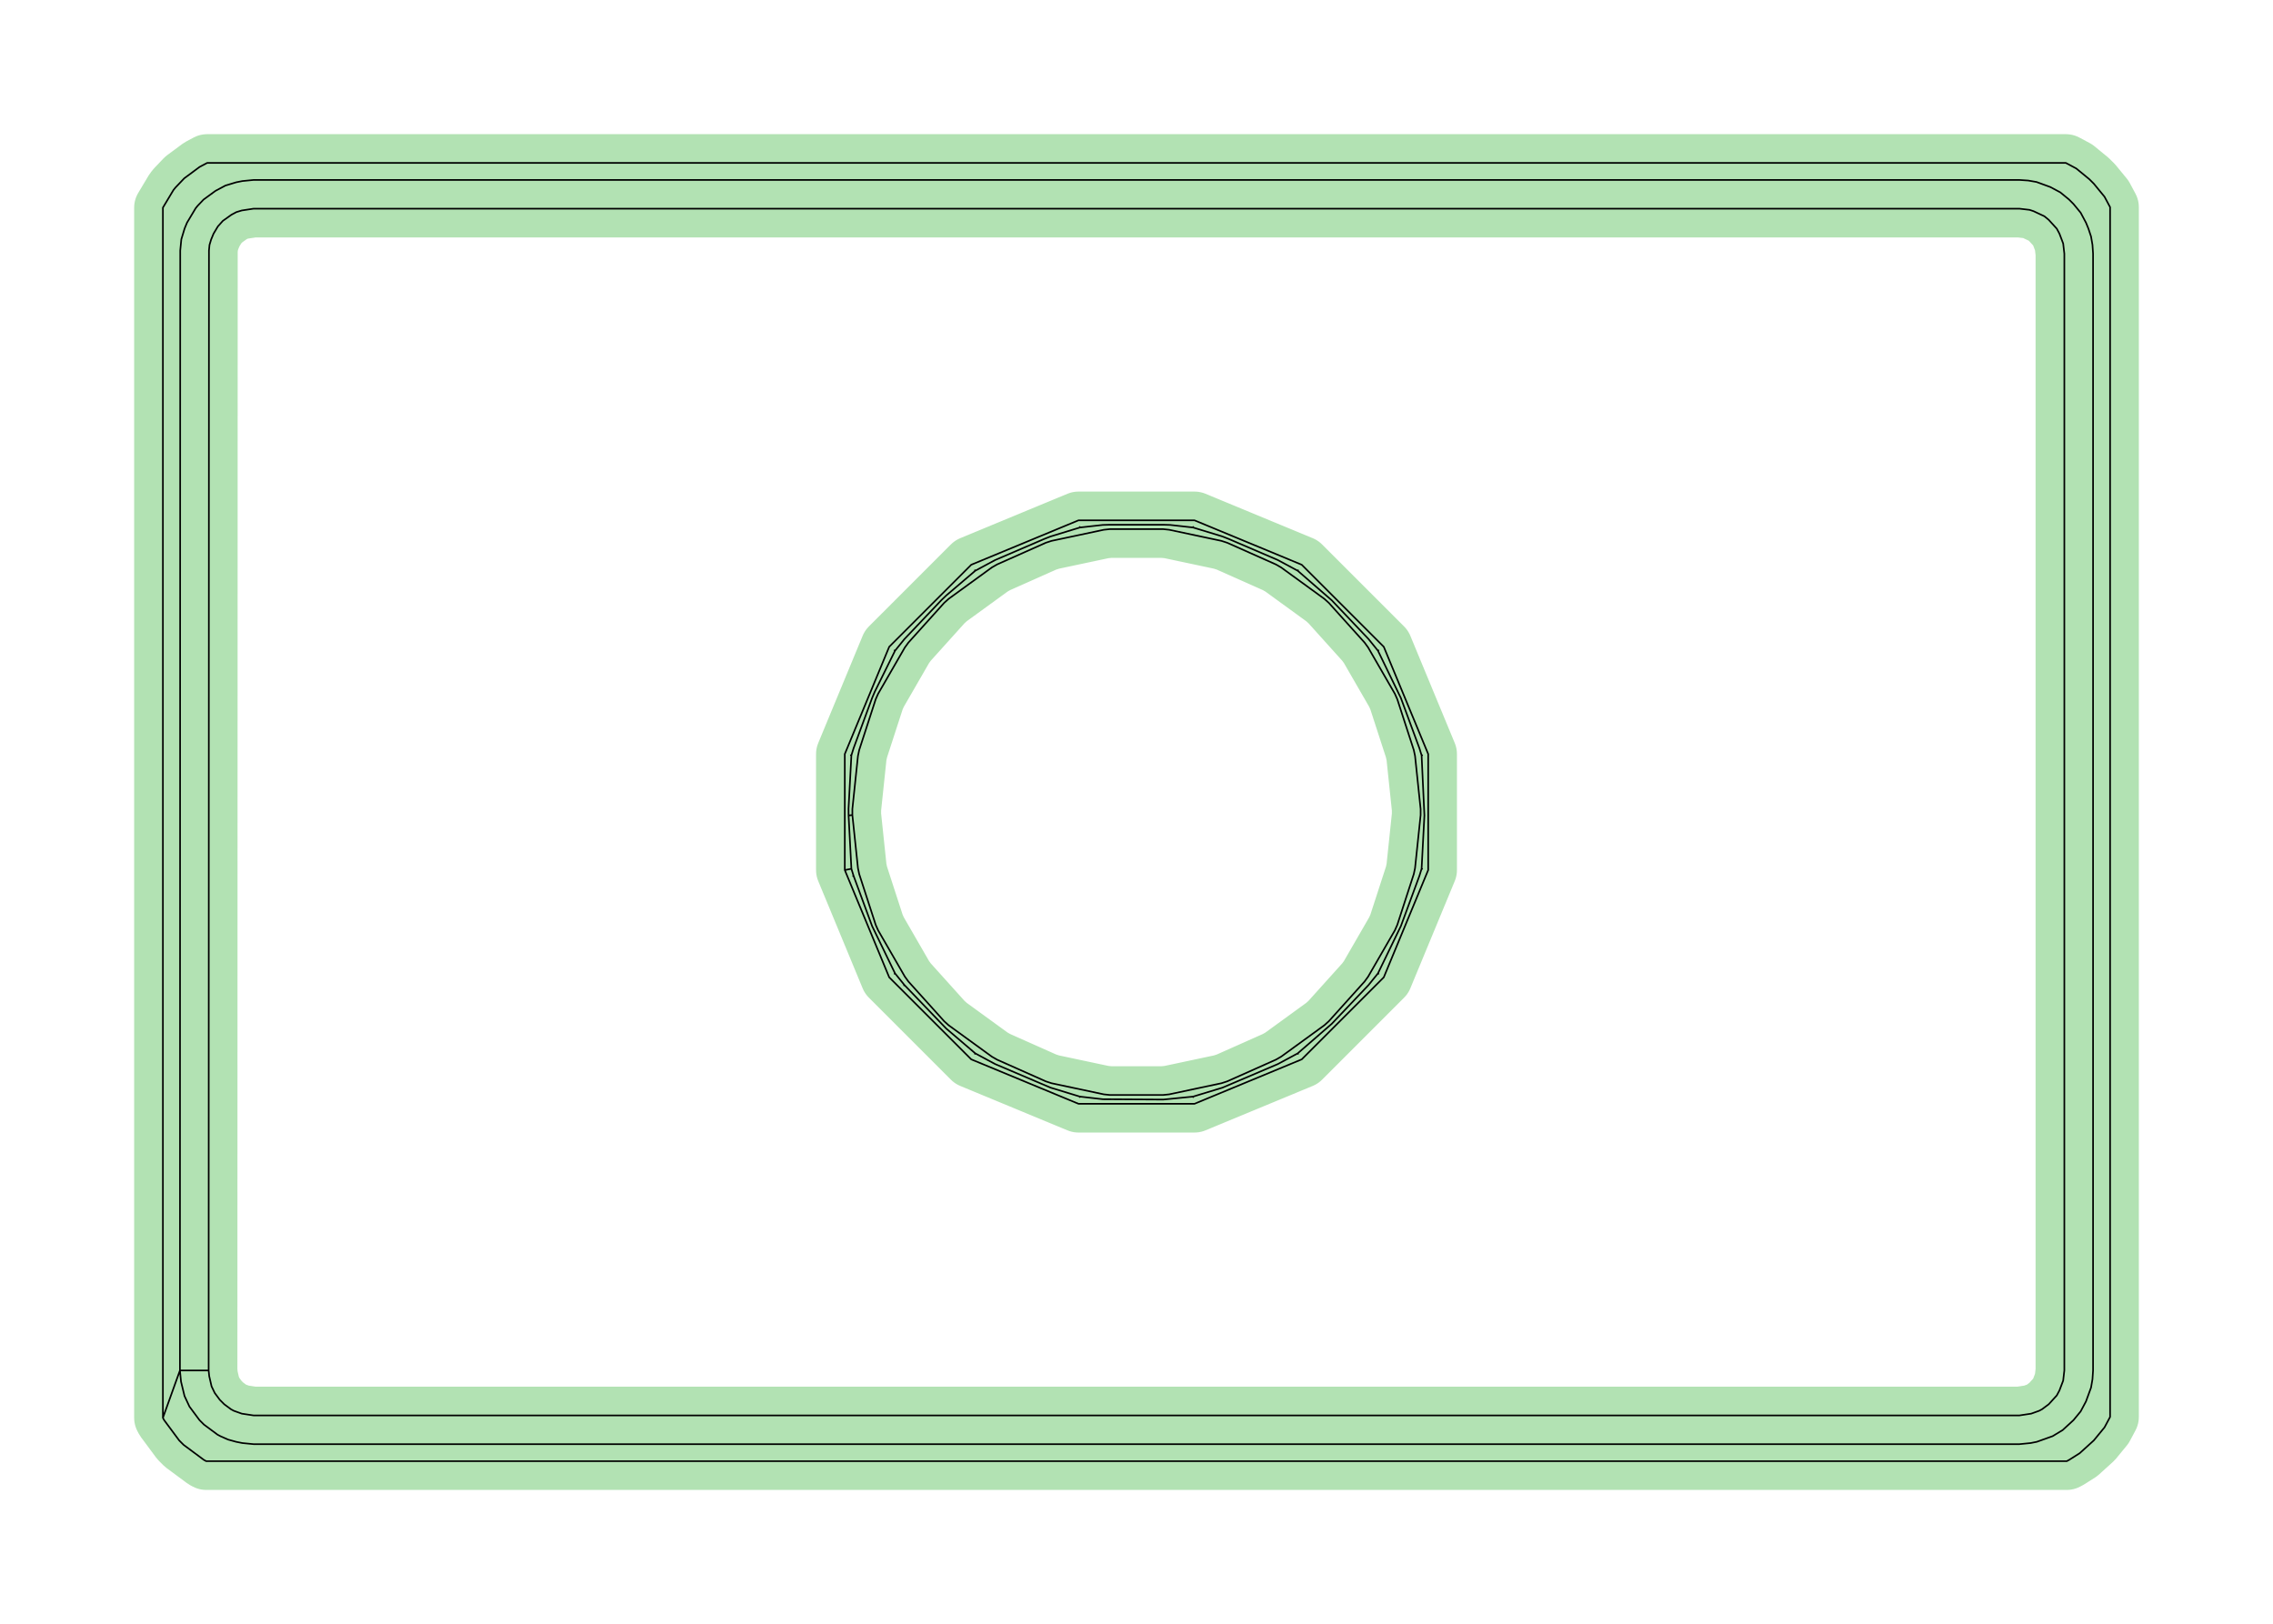 <?xml version="1.0" standalone="no"?>
<!DOCTYPE svg PUBLIC "-//W3C//DTD SVG 1.1//EN"
"http://www.w3.org/Graphics/SVG/1.1/DTD/svg11.dtd">
<!-- original:
<svg width="67.2378" height="48.0378" viewBox="0 0 1400.79 1000.79" version="1.1"
-->
<svg width="6723.78" height="4803.78" viewBox="0 0 1400.79 1000.79" version="1.1"
xmlns="http://www.w3.org/2000/svg"
xmlns:xlink="http://www.w3.org/1999/xlink">
<polyline points="100.394,873.688 100.394,127.946 106.916,117.058 108.16,115.542 113.56,109.87 122.978,102.888 127.646,100.396 1273.14,100.396 1279.55,103.824 1287.6,110.43 1290.36,113.188 1296.96,121.234 1300.39,127.65 1300.39,873.142 1296.96,879.556 1290.36,887.6 1281.68,895.47 1275.07,899.654 1273.68,900.394 127.1,900.394 125.702,899.648 113.184,890.364 110.424,887.604 101.14,875.086 100.394,873.688 110.882,844.482 111.074,154.342 111.754,147.438 113.768,140.802 115.262,137.196 120.6,128.284 121.844,126.768 125.444,122.986 132.806,117.608 138.92,114.342 145.554,112.33 149.38,111.568 156.298,110.886 1244.49,110.886 1249.91,111.248 1255.04,112.138 1263.6,115.268 1269.72,118.54 1275.09,122.944 1277.84,125.702 1282.25,131.068 1285.52,137.19 1287.01,140.796 1288.65,145.744 1289.54,150.88 1289.9,156.3 1289.9,844.49 1289.54,849.91 1288.65,855.05 1285.52,863.606 1282.25,869.724 1277.85,875.086 1271.14,881.252 1265,884.968 1255.22,888.464 1251.4,889.226 1244.49,889.906 156.298,889.906 149.388,889.226 145.56,888.464 140.538,887.076 135.774,884.964 134.046,884.04 125.698,877.848 122.94,875.09 116.748,866.742 113.712,860.25 111.562,851.4 110.882,844.482 128.58,844.486 128.92,847.948 130.378,854.286 132.358,858.398 135.454,862.574 138.214,865.334 142.39,868.43 144.118,869.354 149.014,871.106 156.298,872.208 1244.49,872.208 1251.77,871.106 1256.66,869.356 1258.39,868.434 1262.57,865.332 1267.53,859.89 1269.17,856.83 1271.48,850.748 1272.2,844.49 1272.2,156.3 1271.48,150.046 1269.17,143.964 1267.53,140.902 1262.57,135.46 1259.89,133.256 1253.22,130.126 1250.74,129.308 1244.49,128.584 156.298,128.584 149.01,129.688 145.692,130.694 142.632,132.328 137.33,136.102 134.284,139.508 131.614,143.966 130.12,147.572 129.114,150.894 128.772,154.346 128.58,844.486" style="stroke:rgb(103,198,105);stroke-width:35.433;fill:none;stroke-opacity:0.5;stroke-linecap:round;stroke-linejoin:round;;fill:none"/>
<polyline points="100.394,873.688 100.394,127.946 106.916,117.058 108.16,115.542 113.56,109.87 122.978,102.888 127.646,100.396 1273.14,100.396 1279.55,103.824 1287.6,110.43 1290.36,113.188 1296.96,121.234 1300.39,127.65 1300.39,873.142 1296.96,879.556 1290.36,887.6 1281.68,895.47 1275.07,899.654 1273.68,900.394 127.1,900.394 125.702,899.648 113.184,890.364 110.424,887.604 101.14,875.086 100.394,873.688 110.882,844.482 111.074,154.342 111.754,147.438 113.768,140.802 115.262,137.196 120.6,128.284 121.844,126.768 125.444,122.986 132.806,117.608 138.92,114.342 145.554,112.33 149.38,111.568 156.298,110.886 1244.49,110.886 1249.91,111.248 1255.04,112.138 1263.6,115.268 1269.72,118.54 1275.09,122.944 1277.84,125.702 1282.25,131.068 1285.52,137.19 1287.01,140.796 1288.65,145.744 1289.54,150.88 1289.9,156.3 1289.9,844.49 1289.54,849.91 1288.65,855.05 1285.52,863.606 1282.25,869.724 1277.85,875.086 1271.14,881.252 1265,884.968 1255.22,888.464 1251.4,889.226 1244.49,889.906 156.298,889.906 149.388,889.226 145.56,888.464 140.538,887.076 135.774,884.964 134.046,884.04 125.698,877.848 122.94,875.09 116.748,866.742 113.712,860.25 111.562,851.4 110.882,844.482 128.58,844.486 128.92,847.948 130.378,854.286 132.358,858.398 135.454,862.574 138.214,865.334 142.39,868.43 144.118,869.354 149.014,871.106 156.298,872.208 1244.49,872.208 1251.77,871.106 1256.66,869.356 1258.39,868.434 1262.57,865.332 1267.53,859.89 1269.17,856.83 1271.48,850.748 1272.2,844.49 1272.2,156.3 1271.48,150.046 1269.17,143.964 1267.53,140.902 1262.57,135.46 1259.89,133.256 1253.22,130.126 1250.74,129.308 1244.49,128.584 156.298,128.584 149.01,129.688 145.692,130.694 142.632,132.328 137.33,136.102 134.284,139.508 131.614,143.966 130.12,147.572 129.114,150.894 128.772,154.346 128.58,844.486" style="stroke:rgb(0,0,0);stroke-width:1px;fill:none;stroke-opacity:1;stroke-linecap:round;stroke-linejoin:round;;fill:none"/>
<polyline points="520.628,536.152 547.996,602.226 598.562,652.792 664.636,680.16 736.148,680.16 802.222,652.792 852.788,602.226 880.156,536.152 880.156,464.64 852.788,398.566 802.222,348 736.148,320.632 664.636,320.632 598.562,348 547.996,398.566 520.628,464.64 520.628,536.152 524.69,535.344 526.046,539.734 525.762,539.808 526.046,539.734 537.45,570.646 551.594,599.822 551.308,600.014 551.594,599.822 557.394,607 557.148,607.176 557.394,607 583.124,633.794 601.036,649.092 600.842,649.378 601.036,649.092 613.24,655.668 647.454,670.228 665.516,675.734 665.454,676.016 665.516,675.734 679.622,677.35 716.864,677.564 735.268,675.736 735.33,676.028 735.268,675.736 753.338,670.244 787.542,655.666 799.75,649.092 799.94,649.378 799.75,649.092 799.912,649.328 799.75,649.092 820.72,630.89 843.392,607 849.192,599.822 849.478,600.014 849.192,599.822 863.334,570.646 874.738,539.734 876.096,535.346 876.44,535.414 876.096,535.346 877.818,502.492 876.096,465.446 876.44,465.378 876.096,465.446 874.738,461.056 863.334,430.144 849.192,400.97 849.478,400.778 849.192,400.97 843.39,393.79 820.72,369.9 799.75,351.7 799.94,351.412 799.75,351.7 799.914,351.462 799.75,351.7 787.542,345.124 757.292,332.128 753.332,330.564 735.268,325.056 735.336,324.718 735.268,325.056 721.162,323.468 716.856,323.346 683.932,323.346 679.624,323.468 665.516,325.056 665.448,324.718 665.516,325.056 647.454,330.564 643.494,332.126 613.24,345.124 601.034,351.7 600.842,351.412 601.034,351.7 583.104,366.976 580.066,369.9 557.394,393.79 551.594,400.97 551.306,400.778 551.594,400.97 539.086,426.274 537.45,430.144 526.048,461.056 524.688,465.446 524.344,465.378 524.688,465.446 522.932,498.298 522.966,502.492 525.294,502.248 528.736,534.99 529.506,538.61 539.678,569.922 541.184,573.308 557.646,601.818 559.824,604.814 581.854,629.28 584.606,631.758 611.24,651.11 614.448,652.962 644.524,666.352 648.044,667.496 680.246,674.342 683.932,674.73 716.856,674.73 720.54,674.342 752.742,667.496 756.262,666.352 786.338,652.962 789.546,651.11 816.18,631.758 818.932,629.28 840.962,604.814 843.14,601.818 859.602,573.308 861.108,569.922 871.28,538.61 872.05,534.99 875.492,502.248 875.492,498.542 872.05,465.8 871.28,462.18 861.108,430.868 859.602,427.482 843.14,398.972 840.962,395.976 818.932,371.51 816.18,369.032 789.546,349.68 786.338,347.828 756.262,334.438 752.742,333.294 720.54,326.448 716.856,326.06 683.932,326.06 680.246,326.448 648.044,333.294 644.524,334.438 614.448,347.828 611.24,349.68 584.606,369.032 581.854,371.51 559.824,395.976 557.646,398.972 541.184,427.482 539.678,430.868 529.506,462.18 528.736,465.8 525.294,498.542 525.294,502.248 522.966,502.492 524.69,535.344" style="stroke:rgb(103,198,105);stroke-width:35.433;fill:none;stroke-opacity:0.5;stroke-linecap:round;stroke-linejoin:round;;fill:none"/>
<polyline points="520.628,536.152 547.996,602.226 598.562,652.792 664.636,680.16 736.148,680.16 802.222,652.792 852.788,602.226 880.156,536.152 880.156,464.64 852.788,398.566 802.222,348 736.148,320.632 664.636,320.632 598.562,348 547.996,398.566 520.628,464.64 520.628,536.152 524.69,535.344 526.046,539.734 525.762,539.808 526.046,539.734 537.45,570.646 551.594,599.822 551.308,600.014 551.594,599.822 557.394,607 557.148,607.176 557.394,607 583.124,633.794 601.036,649.092 600.842,649.378 601.036,649.092 613.24,655.668 647.454,670.228 665.516,675.734 665.454,676.016 665.516,675.734 679.622,677.35 716.864,677.564 735.268,675.736 735.33,676.028 735.268,675.736 753.338,670.244 787.542,655.666 799.75,649.092 799.94,649.378 799.75,649.092 799.912,649.328 799.75,649.092 820.72,630.89 843.392,607 849.192,599.822 849.478,600.014 849.192,599.822 863.334,570.646 874.738,539.734 876.096,535.346 876.44,535.414 876.096,535.346 877.818,502.492 876.096,465.446 876.44,465.378 876.096,465.446 874.738,461.056 863.334,430.144 849.192,400.97 849.478,400.778 849.192,400.97 843.39,393.79 820.72,369.9 799.75,351.7 799.94,351.412 799.75,351.7 799.914,351.462 799.75,351.7 787.542,345.124 757.292,332.128 753.332,330.564 735.268,325.056 735.336,324.718 735.268,325.056 721.162,323.468 716.856,323.346 683.932,323.346 679.624,323.468 665.516,325.056 665.448,324.718 665.516,325.056 647.454,330.564 643.494,332.126 613.24,345.124 601.034,351.7 600.842,351.412 601.034,351.7 583.104,366.976 580.066,369.9 557.394,393.79 551.594,400.97 551.306,400.778 551.594,400.97 539.086,426.274 537.45,430.144 526.048,461.056 524.688,465.446 524.344,465.378 524.688,465.446 522.932,498.298 522.966,502.492 525.294,502.248 528.736,534.99 529.506,538.61 539.678,569.922 541.184,573.308 557.646,601.818 559.824,604.814 581.854,629.28 584.606,631.758 611.24,651.11 614.448,652.962 644.524,666.352 648.044,667.496 680.246,674.342 683.932,674.73 716.856,674.73 720.54,674.342 752.742,667.496 756.262,666.352 786.338,652.962 789.546,651.11 816.18,631.758 818.932,629.28 840.962,604.814 843.14,601.818 859.602,573.308 861.108,569.922 871.28,538.61 872.05,534.99 875.492,502.248 875.492,498.542 872.05,465.8 871.28,462.18 861.108,430.868 859.602,427.482 843.14,398.972 840.962,395.976 818.932,371.51 816.18,369.032 789.546,349.68 786.338,347.828 756.262,334.438 752.742,333.294 720.54,326.448 716.856,326.06 683.932,326.06 680.246,326.448 648.044,333.294 644.524,334.438 614.448,347.828 611.24,349.68 584.606,369.032 581.854,371.51 559.824,395.976 557.646,398.972 541.184,427.482 539.678,430.868 529.506,462.18 528.736,465.8 525.294,498.542 525.294,502.248 522.966,502.492 524.69,535.344" style="stroke:rgb(0,0,0);stroke-width:1px;fill:none;stroke-opacity:1;stroke-linecap:round;stroke-linejoin:round;;fill:none"/>
</svg>
